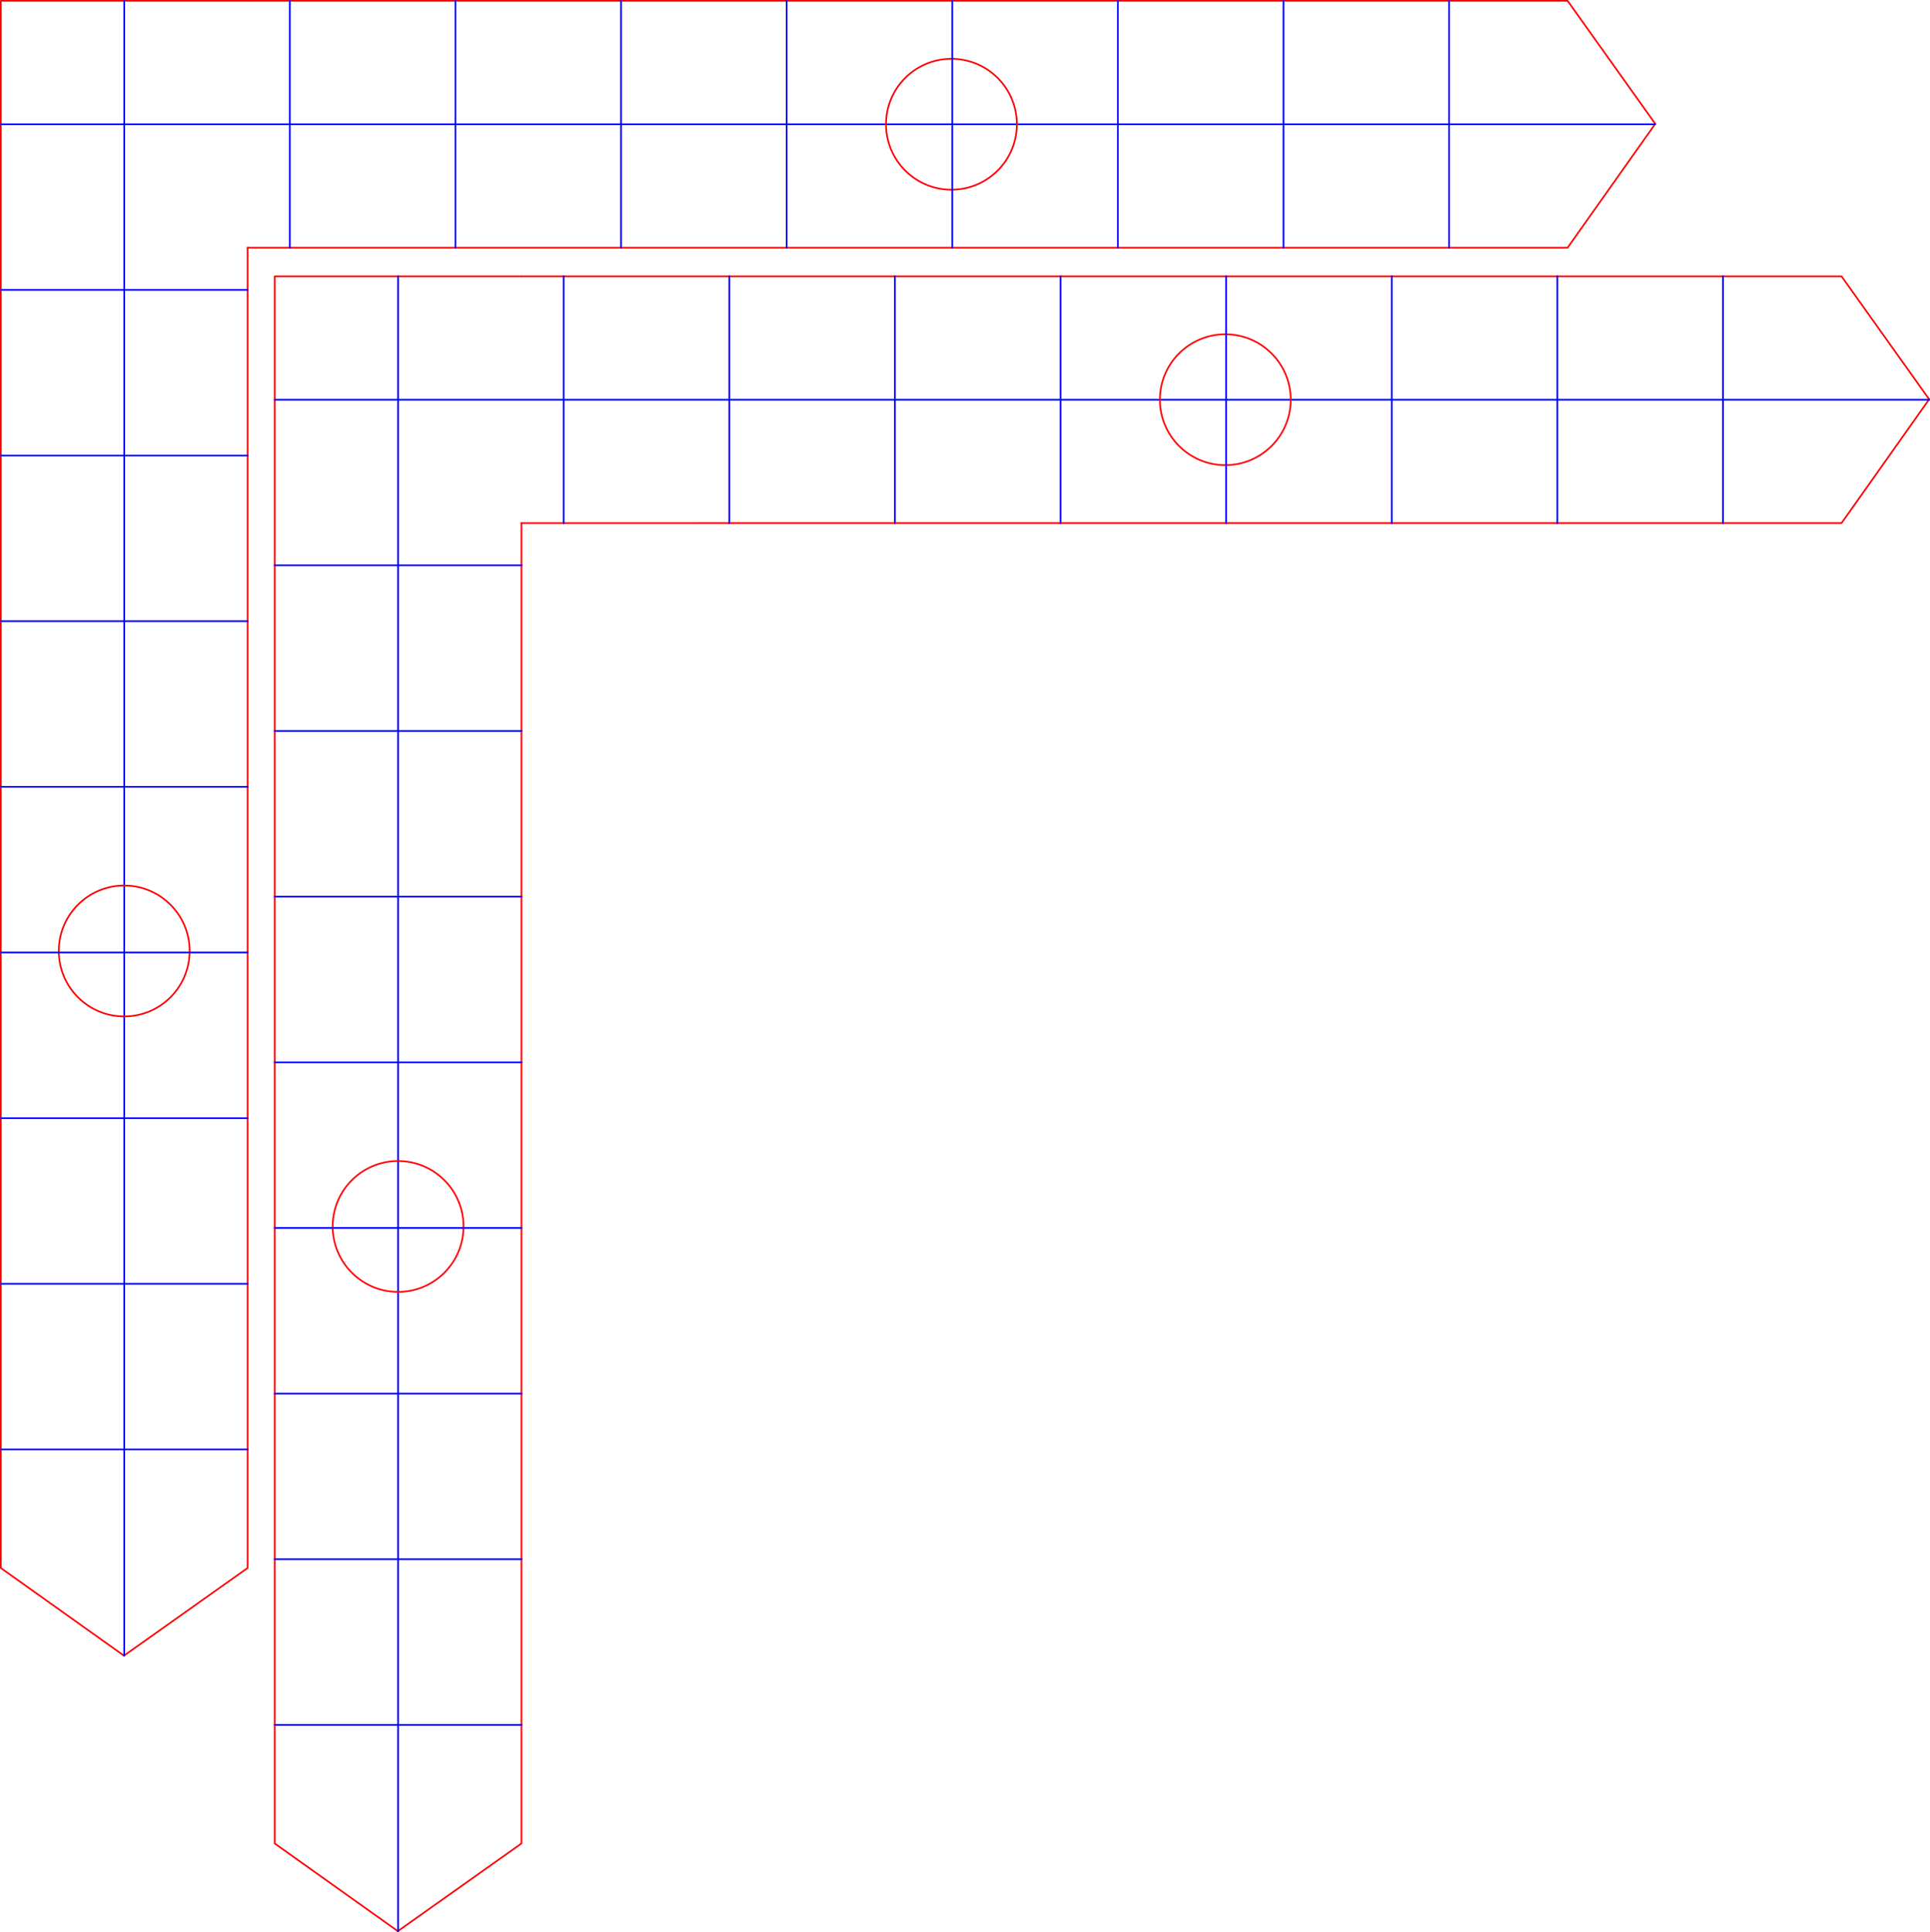<?xml version="1.0" encoding="UTF-8" standalone="no"?>
<!-- Created with Inkscape (http://www.inkscape.org/) -->

<svg
   xmlns:dc="http://purl.org/dc/elements/1.1/"
   xmlns:cc="http://creativecommons.org/ns#"
   xmlns:rdf="http://www.w3.org/1999/02/22-rdf-syntax-ns#"
   xmlns:svg="http://www.w3.org/2000/svg"
   xmlns="http://www.w3.org/2000/svg"
   xmlns:sodipodi="http://sodipodi.sourceforge.net/DTD/sodipodi-0.dtd"
   xmlns:inkscape="http://www.inkscape.org/namespaces/inkscape"
   width="116.538mm"
   height="116.629mm"
   viewBox="0 0 116.538 116.629"
   version="1.1"
   id="svg8"
   inkscape:version="0.92.1 r15371"
   sodipodi:docname="OpenPnP_Fiducial_Origin.svg">
  <defs
     id="defs2" />
  <sodipodi:namedview
     id="base"
     pagecolor="#ffffff"
     bordercolor="#666666"
     borderopacity="1.0"
     inkscape:pageopacity="0.0"
     inkscape:pageshadow="2"
     inkscape:zoom="1.979899"
     inkscape:cx="23.831742"
     inkscape:cy="234.11915"
     inkscape:document-units="mm"
     inkscape:current-layer="layer1"
     showgrid="false"
     inkscape:window-width="1920"
     inkscape:window-height="1027"
     inkscape:window-x="-8"
     inkscape:window-y="1192"
     inkscape:window-maximized="1"
     fit-margin-top="0"
     fit-margin-left="0"
     fit-margin-right="0"
     fit-margin-bottom="0"
     inkscape:measure-start="16.7857,377.857"
     inkscape:measure-end="16.9643,350.536" />
  <g
     inkscape:label="Layer 1"
     inkscape:groupmode="layer"
     id="layer1"
     transform="translate(-48.63,-60.919)">
    <path
       style="opacity:1;fill:none;fill-opacity:1;stroke:#ff0000;stroke-width:0.1;stroke-linecap:round;stroke-linejoin:round;stroke-miterlimit:4;stroke-dasharray:none;stroke-dashoffset:0;stroke-opacity:1;paint-order:markers fill stroke"
       d="m 63.58,60.969 h 79.708 l 5.292,7.425 -5.292,7.475 H 63.58"
       id="rect4485"
       inkscape:connector-curvature="0"
       sodipodi:nodetypes="ccccc" />
    <path
       transform="rotate(90)"
       style="opacity:1;fill:none;fill-opacity:1;stroke:#ff0000;stroke-width:0.1;stroke-linecap:round;stroke-linejoin:round;stroke-miterlimit:4;stroke-dasharray:none;stroke-dashoffset:0;stroke-opacity:1;paint-order:markers fill stroke"
       d="m 75.869,-63.58 79.708,-6e-6 5.292,7.466 -5.292,7.434 H 60.969 v -14.9"
       id="rect4485-4"
       inkscape:connector-curvature="0"
       sodipodi:nodetypes="cccccc" />
    <path
       style="fill:none;stroke:#0000ff;stroke-width:0.1;stroke-linecap:butt;stroke-linejoin:miter;stroke-miterlimit:4;stroke-dasharray:none;stroke-opacity:1"
       d="M 48.63,68.419 H 148.629"
       id="path4502"
       inkscape:connector-curvature="0" />
    <path
       style="fill:none;stroke:#0000ff;stroke-width:0.1;stroke-linecap:butt;stroke-linejoin:miter;stroke-miterlimit:4;stroke-dasharray:none;stroke-opacity:1"
       d="M 56.13,60.919 V 160.919"
       id="path4502-4"
       inkscape:connector-curvature="0" />
    <circle
       style="opacity:1;fill:none;fill-opacity:1;stroke:#ff0000;stroke-width:0.1;stroke-linecap:round;stroke-linejoin:round;stroke-miterlimit:4;stroke-dasharray:none;stroke-dashoffset:0;stroke-opacity:1;paint-order:markers fill stroke"
       id="path4519"
       cx="56.13"
       cy="118.328"
       r="3.95" />
    <circle
       style="opacity:1;fill:none;fill-opacity:1;stroke:#ff0000;stroke-width:0.1;stroke-linecap:round;stroke-linejoin:round;stroke-miterlimit:4;stroke-dasharray:none;stroke-dashoffset:0;stroke-opacity:1;paint-order:markers fill stroke"
       id="path4519-0"
       cx="106.079"
       cy="68.419"
       r="3.95" />
    <path
       style="fill:none;stroke:#0000ff;stroke-width:0.1;stroke-linecap:butt;stroke-linejoin:miter;stroke-miterlimit:4;stroke-dasharray:none;stroke-opacity:1"
       d="m 66.13,60.919 v 15"
       id="path4538"
       inkscape:connector-curvature="0" />
    <path
       style="fill:none;stroke:#0000ff;stroke-width:0.1;stroke-linecap:butt;stroke-linejoin:miter;stroke-miterlimit:4;stroke-dasharray:none;stroke-opacity:1"
       d="m 76.13,60.919 v 15"
       id="path4538-7"
       inkscape:connector-curvature="0" />
    <path
       style="fill:none;stroke:#0000ff;stroke-width:0.1;stroke-linecap:butt;stroke-linejoin:miter;stroke-miterlimit:4;stroke-dasharray:none;stroke-opacity:1"
       d="m 86.13,60.919 v 15"
       id="path4538-7-2"
       inkscape:connector-curvature="0" />
    <path
       style="fill:none;stroke:#0000ff;stroke-width:0.1;stroke-linecap:butt;stroke-linejoin:miter;stroke-miterlimit:4;stroke-dasharray:none;stroke-opacity:1"
       d="m 96.13,60.919 v 15"
       id="path4538-7-2-8"
       inkscape:connector-curvature="0" />
    <path
       style="fill:none;stroke:#0000ff;stroke-width:0.1;stroke-linecap:butt;stroke-linejoin:miter;stroke-miterlimit:4;stroke-dasharray:none;stroke-opacity:1"
       d="m 106.13,60.919 v 15"
       id="path4538-7-2-0"
       inkscape:connector-curvature="0" />
    <path
       style="fill:none;stroke:#0000ff;stroke-width:0.1;stroke-linecap:butt;stroke-linejoin:miter;stroke-miterlimit:4;stroke-dasharray:none;stroke-opacity:1"
       d="m 116.13,60.919 v 15"
       id="path4538-7-2-0-4"
       inkscape:connector-curvature="0" />
    <path
       style="fill:none;stroke:#0000ff;stroke-width:0.1;stroke-linecap:butt;stroke-linejoin:miter;stroke-miterlimit:4;stroke-dasharray:none;stroke-opacity:1"
       d="m 126.13,60.919 v 15"
       id="path4538-7-2-0-40"
       inkscape:connector-curvature="0" />
    <path
       style="fill:none;stroke:#0000ff;stroke-width:0.1;stroke-linecap:butt;stroke-linejoin:miter;stroke-miterlimit:4;stroke-dasharray:none;stroke-opacity:1"
       d="m 136.13,60.919 v 15"
       id="path4538-7-2-0-9"
       inkscape:connector-curvature="0" />
    <g
       id="g4662"
       transform="rotate(90,56.625,115.109)">
      <path
         inkscape:connector-curvature="0"
         id="path4538-1"
         d="m 19.935,108.104 v 15"
         style="fill:none;stroke:#0000ff;stroke-width:0.1;stroke-linecap:butt;stroke-linejoin:miter;stroke-miterlimit:4;stroke-dasharray:none;stroke-opacity:1" />
      <path
         inkscape:connector-curvature="0"
         id="path4538-7-0"
         d="m 29.935,108.104 v 15"
         style="fill:none;stroke:#0000ff;stroke-width:0.1;stroke-linecap:butt;stroke-linejoin:miter;stroke-miterlimit:4;stroke-dasharray:none;stroke-opacity:1" />
      <path
         inkscape:connector-curvature="0"
         id="path4538-7-2-4"
         d="m 39.935,108.104 v 15"
         style="fill:none;stroke:#0000ff;stroke-width:0.1;stroke-linecap:butt;stroke-linejoin:miter;stroke-miterlimit:4;stroke-dasharray:none;stroke-opacity:1" />
      <path
         inkscape:connector-curvature="0"
         id="path4538-7-2-8-4"
         d="m 49.935,108.104 v 15"
         style="fill:none;stroke:#0000ff;stroke-width:0.1;stroke-linecap:butt;stroke-linejoin:miter;stroke-miterlimit:4;stroke-dasharray:none;stroke-opacity:1" />
      <path
         inkscape:connector-curvature="0"
         id="path4538-7-2-0-6"
         d="m 59.935,108.104 v 15"
         style="fill:none;stroke:#0000ff;stroke-width:0.1;stroke-linecap:butt;stroke-linejoin:miter;stroke-miterlimit:4;stroke-dasharray:none;stroke-opacity:1" />
      <path
         inkscape:connector-curvature="0"
         id="path4538-7-2-0-4-7"
         d="m 69.935,108.104 v 15"
         style="fill:none;stroke:#0000ff;stroke-width:0.1;stroke-linecap:butt;stroke-linejoin:miter;stroke-miterlimit:4;stroke-dasharray:none;stroke-opacity:1" />
      <path
         inkscape:connector-curvature="0"
         id="path4538-7-2-0-40-0"
         d="m 79.935,108.104 v 15"
         style="fill:none;stroke:#0000ff;stroke-width:0.1;stroke-linecap:butt;stroke-linejoin:miter;stroke-miterlimit:4;stroke-dasharray:none;stroke-opacity:1" />
      <path
         inkscape:connector-curvature="0"
         id="path4538-7-2-0-9-9"
         d="m 89.935,108.104 v 15"
         style="fill:none;stroke:#0000ff;stroke-width:0.1;stroke-linecap:butt;stroke-linejoin:miter;stroke-miterlimit:4;stroke-dasharray:none;stroke-opacity:1" />
    </g>
    <path
       style="opacity:1;fill:none;fill-opacity:1;stroke:#ff0000;stroke-width:0.1;stroke-linecap:round;stroke-linejoin:round;stroke-miterlimit:4;stroke-dasharray:none;stroke-dashoffset:0;stroke-opacity:1;paint-order:markers fill stroke"
       d="m 80.117,77.598 h 79.708 l 5.292,7.425 -5.292,7.475 H 80.117"
       id="rect4485-1"
       inkscape:connector-curvature="0"
       sodipodi:nodetypes="ccccc" />
    <path
       style="opacity:1;fill:none;fill-opacity:1;stroke:#ff0000;stroke-width:0.1;stroke-linecap:round;stroke-linejoin:round;stroke-miterlimit:4;stroke-dasharray:none;stroke-dashoffset:0;stroke-opacity:1;paint-order:markers fill stroke"
       d="m 80.117,92.498 6e-6,79.708 -7.466,5.292 -7.434,-5.292 V 77.598 H 80.117"
       id="rect4485-4-9"
       inkscape:connector-curvature="0"
       sodipodi:nodetypes="cccccc" />
    <path
       style="fill:none;stroke:#0000ff;stroke-width:0.1;stroke-linecap:butt;stroke-linejoin:miter;stroke-miterlimit:4;stroke-dasharray:none;stroke-opacity:1"
       d="M 65.167,85.048 H 165.167"
       id="path4502-1"
       inkscape:connector-curvature="0" />
    <path
       style="fill:none;stroke:#0000ff;stroke-width:0.1;stroke-linecap:butt;stroke-linejoin:miter;stroke-miterlimit:4;stroke-dasharray:none;stroke-opacity:1"
       d="M 72.667,77.549 V 177.548"
       id="path4502-4-4"
       inkscape:connector-curvature="0" />
    <circle
       style="opacity:1;fill:none;fill-opacity:1;stroke:#ff0000;stroke-width:0.1;stroke-linecap:round;stroke-linejoin:round;stroke-miterlimit:4;stroke-dasharray:none;stroke-dashoffset:0;stroke-opacity:1;paint-order:markers fill stroke"
       id="path4519-8"
       cx="72.668"
       cy="134.957"
       r="3.95" />
    <circle
       style="opacity:1;fill:none;fill-opacity:1;stroke:#ff0000;stroke-width:0.1;stroke-linecap:round;stroke-linejoin:round;stroke-miterlimit:4;stroke-dasharray:none;stroke-dashoffset:0;stroke-opacity:1;paint-order:markers fill stroke"
       id="path4519-0-7"
       cx="122.617"
       cy="85.048"
       r="3.95" />
    <path
       style="fill:none;stroke:#0000ff;stroke-width:0.1;stroke-linecap:butt;stroke-linejoin:miter;stroke-miterlimit:4;stroke-dasharray:none;stroke-opacity:1"
       d="m 82.667,77.548 v 15"
       id="path4538-4"
       inkscape:connector-curvature="0" />
    <path
       style="fill:none;stroke:#0000ff;stroke-width:0.1;stroke-linecap:butt;stroke-linejoin:miter;stroke-miterlimit:4;stroke-dasharray:none;stroke-opacity:1"
       d="m 92.667,77.548 v 15"
       id="path4538-7-04"
       inkscape:connector-curvature="0" />
    <path
       style="fill:none;stroke:#0000ff;stroke-width:0.1;stroke-linecap:butt;stroke-linejoin:miter;stroke-miterlimit:4;stroke-dasharray:none;stroke-opacity:1"
       d="m 102.667,77.548 v 15"
       id="path4538-7-2-83"
       inkscape:connector-curvature="0" />
    <path
       style="fill:none;stroke:#0000ff;stroke-width:0.1;stroke-linecap:butt;stroke-linejoin:miter;stroke-miterlimit:4;stroke-dasharray:none;stroke-opacity:1"
       d="m 112.667,77.548 v 15"
       id="path4538-7-2-8-5"
       inkscape:connector-curvature="0" />
    <path
       style="fill:none;stroke:#0000ff;stroke-width:0.1;stroke-linecap:butt;stroke-linejoin:miter;stroke-miterlimit:4;stroke-dasharray:none;stroke-opacity:1"
       d="m 122.667,77.548 v 15"
       id="path4538-7-2-0-400"
       inkscape:connector-curvature="0" />
    <path
       style="fill:none;stroke:#0000ff;stroke-width:0.1;stroke-linecap:butt;stroke-linejoin:miter;stroke-miterlimit:4;stroke-dasharray:none;stroke-opacity:1"
       d="m 132.667,77.548 v 15"
       id="path4538-7-2-0-4-1"
       inkscape:connector-curvature="0" />
    <path
       style="fill:none;stroke:#0000ff;stroke-width:0.1;stroke-linecap:butt;stroke-linejoin:miter;stroke-miterlimit:4;stroke-dasharray:none;stroke-opacity:1"
       d="m 142.667,77.548 v 15"
       id="path4538-7-2-0-40-5"
       inkscape:connector-curvature="0" />
    <path
       style="fill:none;stroke:#0000ff;stroke-width:0.1;stroke-linecap:butt;stroke-linejoin:miter;stroke-miterlimit:4;stroke-dasharray:none;stroke-opacity:1"
       d="m 152.667,77.548 v 15"
       id="path4538-7-2-0-9-96"
       inkscape:connector-curvature="0" />
    <g
       id="g4662-4"
       transform="rotate(90,56.579,131.692)">
      <path
         inkscape:connector-curvature="0"
         id="path4538-1-6"
         d="m 19.935,108.104 v 15"
         style="fill:none;stroke:#0000ff;stroke-width:0.1;stroke-linecap:butt;stroke-linejoin:miter;stroke-miterlimit:4;stroke-dasharray:none;stroke-opacity:1" />
      <path
         inkscape:connector-curvature="0"
         id="path4538-7-0-5"
         d="m 29.935,108.104 v 15"
         style="fill:none;stroke:#0000ff;stroke-width:0.1;stroke-linecap:butt;stroke-linejoin:miter;stroke-miterlimit:4;stroke-dasharray:none;stroke-opacity:1" />
      <path
         inkscape:connector-curvature="0"
         id="path4538-7-2-4-1"
         d="m 39.935,108.104 v 15"
         style="fill:none;stroke:#0000ff;stroke-width:0.1;stroke-linecap:butt;stroke-linejoin:miter;stroke-miterlimit:4;stroke-dasharray:none;stroke-opacity:1" />
      <path
         inkscape:connector-curvature="0"
         id="path4538-7-2-8-4-1"
         d="m 49.935,108.104 v 15"
         style="fill:none;stroke:#0000ff;stroke-width:0.1;stroke-linecap:butt;stroke-linejoin:miter;stroke-miterlimit:4;stroke-dasharray:none;stroke-opacity:1" />
      <path
         inkscape:connector-curvature="0"
         id="path4538-7-2-0-6-5"
         d="m 59.935,108.104 v 15"
         style="fill:none;stroke:#0000ff;stroke-width:0.1;stroke-linecap:butt;stroke-linejoin:miter;stroke-miterlimit:4;stroke-dasharray:none;stroke-opacity:1" />
      <path
         inkscape:connector-curvature="0"
         id="path4538-7-2-0-4-7-4"
         d="m 69.935,108.104 v 15"
         style="fill:none;stroke:#0000ff;stroke-width:0.1;stroke-linecap:butt;stroke-linejoin:miter;stroke-miterlimit:4;stroke-dasharray:none;stroke-opacity:1" />
      <path
         inkscape:connector-curvature="0"
         id="path4538-7-2-0-40-0-8"
         d="m 79.935,108.104 v 15"
         style="fill:none;stroke:#0000ff;stroke-width:0.1;stroke-linecap:butt;stroke-linejoin:miter;stroke-miterlimit:4;stroke-dasharray:none;stroke-opacity:1" />
      <path
         inkscape:connector-curvature="0"
         id="path4538-7-2-0-9-9-5"
         d="m 89.935,108.104 v 15"
         style="fill:none;stroke:#0000ff;stroke-width:0.1;stroke-linecap:butt;stroke-linejoin:miter;stroke-miterlimit:4;stroke-dasharray:none;stroke-opacity:1" />
    </g>
  </g>
</svg>
